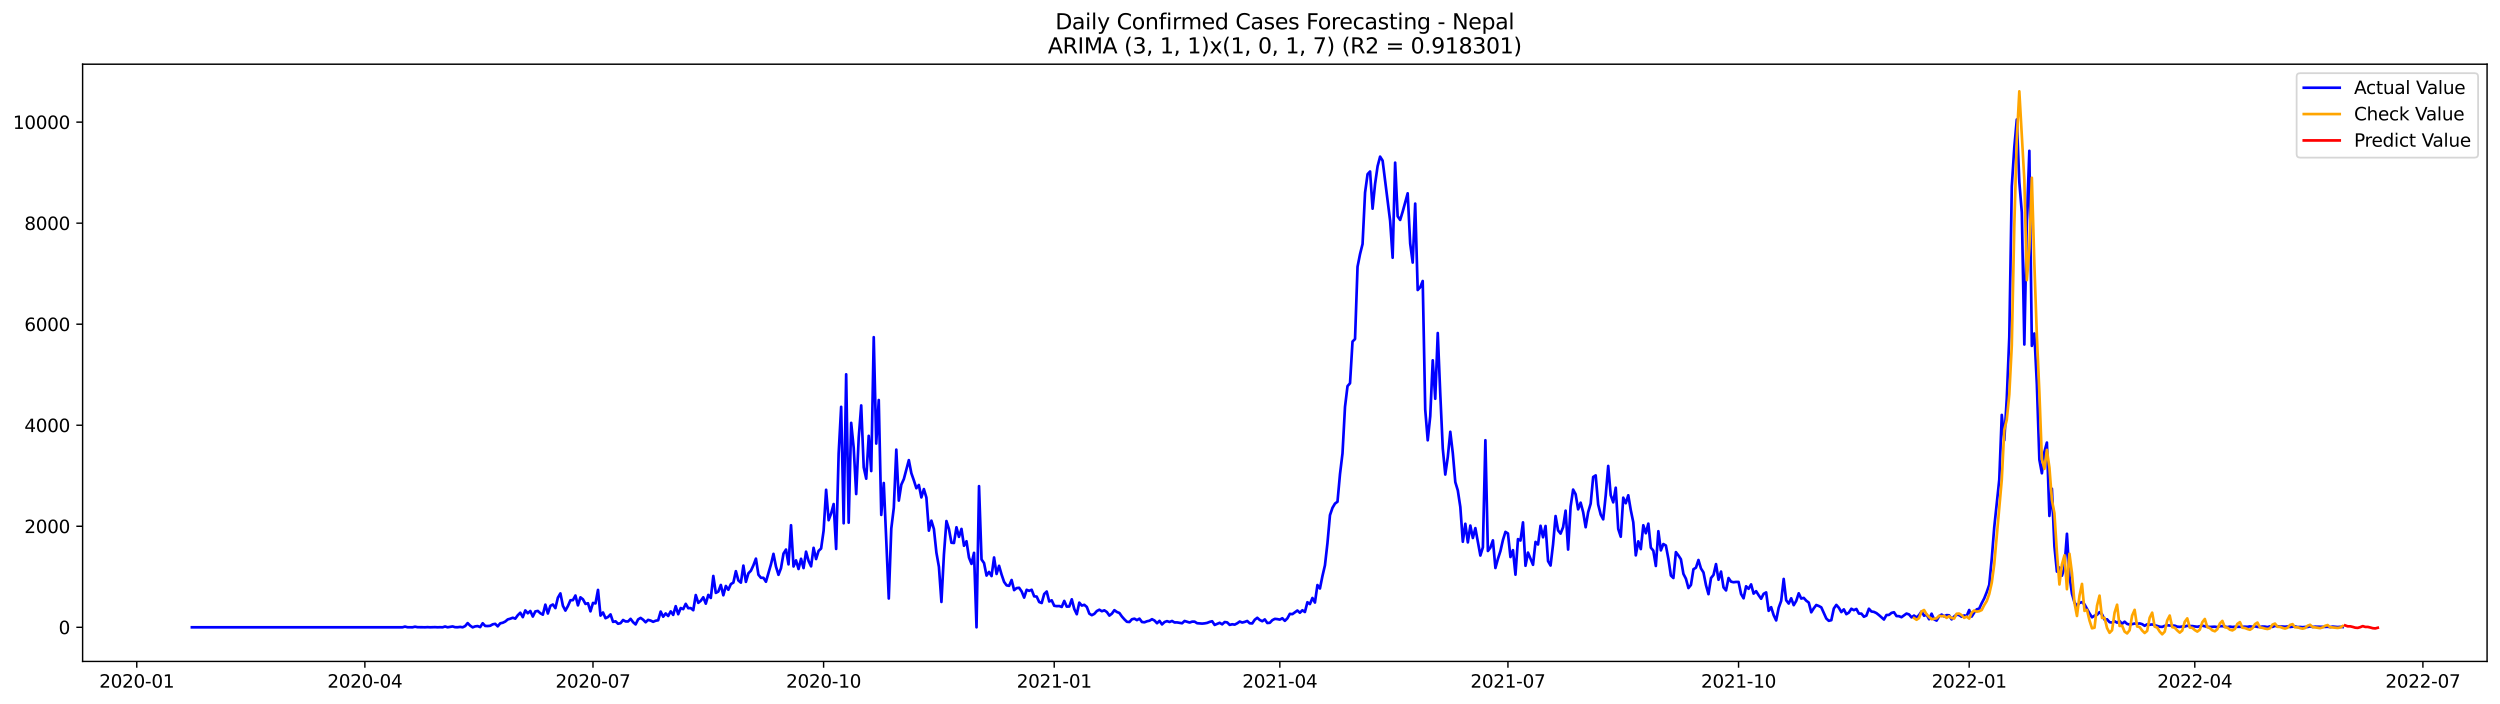 <?xml version="1.0" encoding="utf-8" standalone="no"?>
<!DOCTYPE svg PUBLIC "-//W3C//DTD SVG 1.1//EN"
  "http://www.w3.org/Graphics/SVG/1.1/DTD/svg11.dtd">
<svg xmlns:xlink="http://www.w3.org/1999/xlink" width="1392.412pt" height="392.274pt" viewBox="0 0 1392.412 392.274" xmlns="http://www.w3.org/2000/svg" version="1.1">
 <defs>
  <style type="text/css">*{stroke-linejoin: round; stroke-linecap: butt}</style>
 </defs>
 <g id="figure_1">
  <g id="patch_1">
   <path d="M 0 392.274 
L 1392.412 392.274 
L 1392.412 0 
L 0 0 
z
" style="fill: #ffffff"/>
  </g>
  <g id="axes_1">
   <g id="patch_2">
    <path d="M 46.013 368.396 
L 1385.213 368.396 
L 1385.213 35.755 
L 46.013 35.755 
z
" style="fill: #ffffff"/>
   </g>
   <g id="matplotlib.axis_1">
    <g id="xtick_1">
     <g id="line2d_1">
      <defs>
       <path id="ma68c2a6c3e" d="M 0 0 
L 0 3.5 
" style="stroke: #000000; stroke-width: 0.8"/>
      </defs>
      <g>
       <use xlink:href="#ma68c2a6c3e" x="76.17" y="368.396" style="stroke: #000000; stroke-width: 0.8"/>
      </g>
     </g>
     <g id="text_1">
      <!-- 2020-01 -->
      <g transform="translate(55.278 382.994)scale(0.1 -0.1)">
       <defs>
        <path id="DejaVuSans-32" d="M 1228 531 
L 3431 531 
L 3431 0 
L 469 0 
L 469 531 
Q 828 903 1448 1529 
Q 2069 2156 2228 2338 
Q 2531 2678 2651 2914 
Q 2772 3150 2772 3378 
Q 2772 3750 2511 3984 
Q 2250 4219 1831 4219 
Q 1534 4219 1204 4116 
Q 875 4013 500 3803 
L 500 4441 
Q 881 4594 1212 4672 
Q 1544 4750 1819 4750 
Q 2544 4750 2975 4387 
Q 3406 4025 3406 3419 
Q 3406 3131 3298 2873 
Q 3191 2616 2906 2266 
Q 2828 2175 2409 1742 
Q 1991 1309 1228 531 
z
" transform="scale(0.016)"/>
        <path id="DejaVuSans-30" d="M 2034 4250 
Q 1547 4250 1301 3770 
Q 1056 3291 1056 2328 
Q 1056 1369 1301 889 
Q 1547 409 2034 409 
Q 2525 409 2770 889 
Q 3016 1369 3016 2328 
Q 3016 3291 2770 3770 
Q 2525 4250 2034 4250 
z
M 2034 4750 
Q 2819 4750 3233 4129 
Q 3647 3509 3647 2328 
Q 3647 1150 3233 529 
Q 2819 -91 2034 -91 
Q 1250 -91 836 529 
Q 422 1150 422 2328 
Q 422 3509 836 4129 
Q 1250 4750 2034 4750 
z
" transform="scale(0.016)"/>
        <path id="DejaVuSans-2d" d="M 313 2009 
L 1997 2009 
L 1997 1497 
L 313 1497 
L 313 2009 
z
" transform="scale(0.016)"/>
        <path id="DejaVuSans-31" d="M 794 531 
L 1825 531 
L 1825 4091 
L 703 3866 
L 703 4441 
L 1819 4666 
L 2450 4666 
L 2450 531 
L 3481 531 
L 3481 0 
L 794 0 
L 794 531 
z
" transform="scale(0.016)"/>
       </defs>
       <use xlink:href="#DejaVuSans-32"/>
       <use xlink:href="#DejaVuSans-30" x="63.623"/>
       <use xlink:href="#DejaVuSans-32" x="127.246"/>
       <use xlink:href="#DejaVuSans-30" x="190.869"/>
       <use xlink:href="#DejaVuSans-2d" x="254.492"/>
       <use xlink:href="#DejaVuSans-30" x="290.576"/>
       <use xlink:href="#DejaVuSans-31" x="354.199"/>
      </g>
     </g>
    </g>
    <g id="xtick_2">
     <g id="line2d_2">
      <g>
       <use xlink:href="#ma68c2a6c3e" x="203.221" y="368.396" style="stroke: #000000; stroke-width: 0.8"/>
      </g>
     </g>
     <g id="text_2">
      <!-- 2020-04 -->
      <g transform="translate(182.329 382.994)scale(0.1 -0.1)">
       <defs>
        <path id="DejaVuSans-34" d="M 2419 4116 
L 825 1625 
L 2419 1625 
L 2419 4116 
z
M 2253 4666 
L 3047 4666 
L 3047 1625 
L 3713 1625 
L 3713 1100 
L 3047 1100 
L 3047 0 
L 2419 0 
L 2419 1100 
L 313 1100 
L 313 1709 
L 2253 4666 
z
" transform="scale(0.016)"/>
       </defs>
       <use xlink:href="#DejaVuSans-32"/>
       <use xlink:href="#DejaVuSans-30" x="63.623"/>
       <use xlink:href="#DejaVuSans-32" x="127.246"/>
       <use xlink:href="#DejaVuSans-30" x="190.869"/>
       <use xlink:href="#DejaVuSans-2d" x="254.492"/>
       <use xlink:href="#DejaVuSans-30" x="290.576"/>
       <use xlink:href="#DejaVuSans-34" x="354.199"/>
      </g>
     </g>
    </g>
    <g id="xtick_3">
     <g id="line2d_3">
      <g>
       <use xlink:href="#ma68c2a6c3e" x="330.271" y="368.396" style="stroke: #000000; stroke-width: 0.8"/>
      </g>
     </g>
     <g id="text_3">
      <!-- 2020-07 -->
      <g transform="translate(309.38 382.994)scale(0.1 -0.1)">
       <defs>
        <path id="DejaVuSans-37" d="M 525 4666 
L 3525 4666 
L 3525 4397 
L 1831 0 
L 1172 0 
L 2766 4134 
L 525 4134 
L 525 4666 
z
" transform="scale(0.016)"/>
       </defs>
       <use xlink:href="#DejaVuSans-32"/>
       <use xlink:href="#DejaVuSans-30" x="63.623"/>
       <use xlink:href="#DejaVuSans-32" x="127.246"/>
       <use xlink:href="#DejaVuSans-30" x="190.869"/>
       <use xlink:href="#DejaVuSans-2d" x="254.492"/>
       <use xlink:href="#DejaVuSans-30" x="290.576"/>
       <use xlink:href="#DejaVuSans-37" x="354.199"/>
      </g>
     </g>
    </g>
    <g id="xtick_4">
     <g id="line2d_4">
      <g>
       <use xlink:href="#ma68c2a6c3e" x="458.718" y="368.396" style="stroke: #000000; stroke-width: 0.8"/>
      </g>
     </g>
     <g id="text_4">
      <!-- 2020-10 -->
      <g transform="translate(437.827 382.994)scale(0.1 -0.1)">
       <use xlink:href="#DejaVuSans-32"/>
       <use xlink:href="#DejaVuSans-30" x="63.623"/>
       <use xlink:href="#DejaVuSans-32" x="127.246"/>
       <use xlink:href="#DejaVuSans-30" x="190.869"/>
       <use xlink:href="#DejaVuSans-2d" x="254.492"/>
       <use xlink:href="#DejaVuSans-31" x="290.576"/>
       <use xlink:href="#DejaVuSans-30" x="354.199"/>
      </g>
     </g>
    </g>
    <g id="xtick_5">
     <g id="line2d_5">
      <g>
       <use xlink:href="#ma68c2a6c3e" x="587.165" y="368.396" style="stroke: #000000; stroke-width: 0.8"/>
      </g>
     </g>
     <g id="text_5">
      <!-- 2021-01 -->
      <g transform="translate(566.274 382.994)scale(0.1 -0.1)">
       <use xlink:href="#DejaVuSans-32"/>
       <use xlink:href="#DejaVuSans-30" x="63.623"/>
       <use xlink:href="#DejaVuSans-32" x="127.246"/>
       <use xlink:href="#DejaVuSans-31" x="190.869"/>
       <use xlink:href="#DejaVuSans-2d" x="254.492"/>
       <use xlink:href="#DejaVuSans-30" x="290.576"/>
       <use xlink:href="#DejaVuSans-31" x="354.199"/>
      </g>
     </g>
    </g>
    <g id="xtick_6">
     <g id="line2d_6">
      <g>
       <use xlink:href="#ma68c2a6c3e" x="712.82" y="368.396" style="stroke: #000000; stroke-width: 0.8"/>
      </g>
     </g>
     <g id="text_6">
      <!-- 2021-04 -->
      <g transform="translate(691.929 382.994)scale(0.1 -0.1)">
       <use xlink:href="#DejaVuSans-32"/>
       <use xlink:href="#DejaVuSans-30" x="63.623"/>
       <use xlink:href="#DejaVuSans-32" x="127.246"/>
       <use xlink:href="#DejaVuSans-31" x="190.869"/>
       <use xlink:href="#DejaVuSans-2d" x="254.492"/>
       <use xlink:href="#DejaVuSans-30" x="290.576"/>
       <use xlink:href="#DejaVuSans-34" x="354.199"/>
      </g>
     </g>
    </g>
    <g id="xtick_7">
     <g id="line2d_7">
      <g>
       <use xlink:href="#ma68c2a6c3e" x="839.871" y="368.396" style="stroke: #000000; stroke-width: 0.8"/>
      </g>
     </g>
     <g id="text_7">
      <!-- 2021-07 -->
      <g transform="translate(818.98 382.994)scale(0.1 -0.1)">
       <use xlink:href="#DejaVuSans-32"/>
       <use xlink:href="#DejaVuSans-30" x="63.623"/>
       <use xlink:href="#DejaVuSans-32" x="127.246"/>
       <use xlink:href="#DejaVuSans-31" x="190.869"/>
       <use xlink:href="#DejaVuSans-2d" x="254.492"/>
       <use xlink:href="#DejaVuSans-30" x="290.576"/>
       <use xlink:href="#DejaVuSans-37" x="354.199"/>
      </g>
     </g>
    </g>
    <g id="xtick_8">
     <g id="line2d_8">
      <g>
       <use xlink:href="#ma68c2a6c3e" x="968.318" y="368.396" style="stroke: #000000; stroke-width: 0.8"/>
      </g>
     </g>
     <g id="text_8">
      <!-- 2021-10 -->
      <g transform="translate(947.427 382.994)scale(0.1 -0.1)">
       <use xlink:href="#DejaVuSans-32"/>
       <use xlink:href="#DejaVuSans-30" x="63.623"/>
       <use xlink:href="#DejaVuSans-32" x="127.246"/>
       <use xlink:href="#DejaVuSans-31" x="190.869"/>
       <use xlink:href="#DejaVuSans-2d" x="254.492"/>
       <use xlink:href="#DejaVuSans-31" x="290.576"/>
       <use xlink:href="#DejaVuSans-30" x="354.199"/>
      </g>
     </g>
    </g>
    <g id="xtick_9">
     <g id="line2d_9">
      <g>
       <use xlink:href="#ma68c2a6c3e" x="1096.765" y="368.396" style="stroke: #000000; stroke-width: 0.8"/>
      </g>
     </g>
     <g id="text_9">
      <!-- 2022-01 -->
      <g transform="translate(1075.874 382.994)scale(0.1 -0.1)">
       <use xlink:href="#DejaVuSans-32"/>
       <use xlink:href="#DejaVuSans-30" x="63.623"/>
       <use xlink:href="#DejaVuSans-32" x="127.246"/>
       <use xlink:href="#DejaVuSans-32" x="190.869"/>
       <use xlink:href="#DejaVuSans-2d" x="254.492"/>
       <use xlink:href="#DejaVuSans-30" x="290.576"/>
       <use xlink:href="#DejaVuSans-31" x="354.199"/>
      </g>
     </g>
    </g>
    <g id="xtick_10">
     <g id="line2d_10">
      <g>
       <use xlink:href="#ma68c2a6c3e" x="1222.42" y="368.396" style="stroke: #000000; stroke-width: 0.8"/>
      </g>
     </g>
     <g id="text_10">
      <!-- 2022-04 -->
      <g transform="translate(1201.528 382.994)scale(0.1 -0.1)">
       <use xlink:href="#DejaVuSans-32"/>
       <use xlink:href="#DejaVuSans-30" x="63.623"/>
       <use xlink:href="#DejaVuSans-32" x="127.246"/>
       <use xlink:href="#DejaVuSans-32" x="190.869"/>
       <use xlink:href="#DejaVuSans-2d" x="254.492"/>
       <use xlink:href="#DejaVuSans-30" x="290.576"/>
       <use xlink:href="#DejaVuSans-34" x="354.199"/>
      </g>
     </g>
    </g>
    <g id="xtick_11">
     <g id="line2d_11">
      <g>
       <use xlink:href="#ma68c2a6c3e" x="1349.471" y="368.396" style="stroke: #000000; stroke-width: 0.8"/>
      </g>
     </g>
     <g id="text_11">
      <!-- 2022-07 -->
      <g transform="translate(1328.579 382.994)scale(0.1 -0.1)">
       <use xlink:href="#DejaVuSans-32"/>
       <use xlink:href="#DejaVuSans-30" x="63.623"/>
       <use xlink:href="#DejaVuSans-32" x="127.246"/>
       <use xlink:href="#DejaVuSans-32" x="190.869"/>
       <use xlink:href="#DejaVuSans-2d" x="254.492"/>
       <use xlink:href="#DejaVuSans-30" x="290.576"/>
       <use xlink:href="#DejaVuSans-37" x="354.199"/>
      </g>
     </g>
    </g>
   </g>
   <g id="matplotlib.axis_2">
    <g id="ytick_1">
     <g id="line2d_12">
      <defs>
       <path id="m9754da93c3" d="M 0 0 
L -3.5 0 
" style="stroke: #000000; stroke-width: 0.8"/>
      </defs>
      <g>
       <use xlink:href="#m9754da93c3" x="46.013" y="349.383" style="stroke: #000000; stroke-width: 0.8"/>
      </g>
     </g>
     <g id="text_12">
      <!-- 0 -->
      <g transform="translate(32.65 353.182)scale(0.1 -0.1)">
       <use xlink:href="#DejaVuSans-30"/>
      </g>
     </g>
    </g>
    <g id="ytick_2">
     <g id="line2d_13">
      <g>
       <use xlink:href="#m9754da93c3" x="46.013" y="293.111" style="stroke: #000000; stroke-width: 0.8"/>
      </g>
     </g>
     <g id="text_13">
      <!-- 2000 -->
      <g transform="translate(13.562 296.911)scale(0.1 -0.1)">
       <use xlink:href="#DejaVuSans-32"/>
       <use xlink:href="#DejaVuSans-30" x="63.623"/>
       <use xlink:href="#DejaVuSans-30" x="127.246"/>
       <use xlink:href="#DejaVuSans-30" x="190.869"/>
      </g>
     </g>
    </g>
    <g id="ytick_3">
     <g id="line2d_14">
      <g>
       <use xlink:href="#m9754da93c3" x="46.013" y="236.84" style="stroke: #000000; stroke-width: 0.8"/>
      </g>
     </g>
     <g id="text_14">
      <!-- 4000 -->
      <g transform="translate(13.562 240.639)scale(0.1 -0.1)">
       <use xlink:href="#DejaVuSans-34"/>
       <use xlink:href="#DejaVuSans-30" x="63.623"/>
       <use xlink:href="#DejaVuSans-30" x="127.246"/>
       <use xlink:href="#DejaVuSans-30" x="190.869"/>
      </g>
     </g>
    </g>
    <g id="ytick_4">
     <g id="line2d_15">
      <g>
       <use xlink:href="#m9754da93c3" x="46.013" y="180.569" style="stroke: #000000; stroke-width: 0.8"/>
      </g>
     </g>
     <g id="text_15">
      <!-- 6000 -->
      <g transform="translate(13.562 184.368)scale(0.1 -0.1)">
       <defs>
        <path id="DejaVuSans-36" d="M 2113 2584 
Q 1688 2584 1439 2293 
Q 1191 2003 1191 1497 
Q 1191 994 1439 701 
Q 1688 409 2113 409 
Q 2538 409 2786 701 
Q 3034 994 3034 1497 
Q 3034 2003 2786 2293 
Q 2538 2584 2113 2584 
z
M 3366 4563 
L 3366 3988 
Q 3128 4100 2886 4159 
Q 2644 4219 2406 4219 
Q 1781 4219 1451 3797 
Q 1122 3375 1075 2522 
Q 1259 2794 1537 2939 
Q 1816 3084 2150 3084 
Q 2853 3084 3261 2657 
Q 3669 2231 3669 1497 
Q 3669 778 3244 343 
Q 2819 -91 2113 -91 
Q 1303 -91 875 529 
Q 447 1150 447 2328 
Q 447 3434 972 4092 
Q 1497 4750 2381 4750 
Q 2619 4750 2861 4703 
Q 3103 4656 3366 4563 
z
" transform="scale(0.016)"/>
       </defs>
       <use xlink:href="#DejaVuSans-36"/>
       <use xlink:href="#DejaVuSans-30" x="63.623"/>
       <use xlink:href="#DejaVuSans-30" x="127.246"/>
       <use xlink:href="#DejaVuSans-30" x="190.869"/>
      </g>
     </g>
    </g>
    <g id="ytick_5">
     <g id="line2d_16">
      <g>
       <use xlink:href="#m9754da93c3" x="46.013" y="124.298" style="stroke: #000000; stroke-width: 0.8"/>
      </g>
     </g>
     <g id="text_16">
      <!-- 8000 -->
      <g transform="translate(13.562 128.097)scale(0.1 -0.1)">
       <defs>
        <path id="DejaVuSans-38" d="M 2034 2216 
Q 1584 2216 1326 1975 
Q 1069 1734 1069 1313 
Q 1069 891 1326 650 
Q 1584 409 2034 409 
Q 2484 409 2743 651 
Q 3003 894 3003 1313 
Q 3003 1734 2745 1975 
Q 2488 2216 2034 2216 
z
M 1403 2484 
Q 997 2584 770 2862 
Q 544 3141 544 3541 
Q 544 4100 942 4425 
Q 1341 4750 2034 4750 
Q 2731 4750 3128 4425 
Q 3525 4100 3525 3541 
Q 3525 3141 3298 2862 
Q 3072 2584 2669 2484 
Q 3125 2378 3379 2068 
Q 3634 1759 3634 1313 
Q 3634 634 3220 271 
Q 2806 -91 2034 -91 
Q 1263 -91 848 271 
Q 434 634 434 1313 
Q 434 1759 690 2068 
Q 947 2378 1403 2484 
z
M 1172 3481 
Q 1172 3119 1398 2916 
Q 1625 2713 2034 2713 
Q 2441 2713 2670 2916 
Q 2900 3119 2900 3481 
Q 2900 3844 2670 4047 
Q 2441 4250 2034 4250 
Q 1625 4250 1398 4047 
Q 1172 3844 1172 3481 
z
" transform="scale(0.016)"/>
       </defs>
       <use xlink:href="#DejaVuSans-38"/>
       <use xlink:href="#DejaVuSans-30" x="63.623"/>
       <use xlink:href="#DejaVuSans-30" x="127.246"/>
       <use xlink:href="#DejaVuSans-30" x="190.869"/>
      </g>
     </g>
    </g>
    <g id="ytick_6">
     <g id="line2d_17">
      <g>
       <use xlink:href="#m9754da93c3" x="46.013" y="68.026" style="stroke: #000000; stroke-width: 0.8"/>
      </g>
     </g>
     <g id="text_17">
      <!-- 10000 -->
      <g transform="translate(7.2 71.825)scale(0.1 -0.1)">
       <use xlink:href="#DejaVuSans-31"/>
       <use xlink:href="#DejaVuSans-30" x="63.623"/>
       <use xlink:href="#DejaVuSans-30" x="127.246"/>
       <use xlink:href="#DejaVuSans-30" x="190.869"/>
       <use xlink:href="#DejaVuSans-30" x="254.492"/>
      </g>
     </g>
    </g>
   </g>
   <g id="line2d_18">
    <path d="M 106.885 349.383 
L 224.163 349.383 
L 225.559 348.989 
L 226.955 349.355 
L 229.748 349.383 
L 231.144 349.045 
L 232.54 349.326 
L 235.332 349.355 
L 236.728 349.383 
L 238.125 349.298 
L 239.521 349.383 
L 242.313 349.298 
L 243.709 349.383 
L 245.105 349.326 
L 246.502 349.383 
L 247.898 348.933 
L 249.294 349.383 
L 252.086 348.904 
L 253.482 349.326 
L 254.879 349.355 
L 256.275 349.158 
L 257.671 349.383 
L 259.067 348.708 
L 260.463 347.048 
L 261.859 348.454 
L 263.256 349.411 
L 264.652 348.876 
L 266.048 348.708 
L 267.444 349.27 
L 268.84 347.132 
L 270.236 348.623 
L 271.633 348.679 
L 273.029 348.539 
L 274.425 347.723 
L 275.821 347.47 
L 277.217 348.848 
L 278.613 347.16 
L 280.009 346.851 
L 281.406 346.175 
L 282.802 344.994 
L 284.198 344.6 
L 285.594 344.065 
L 286.99 344.572 
L 288.386 342.658 
L 289.783 341.28 
L 291.179 343.728 
L 292.575 339.985 
L 293.971 341.561 
L 295.367 340.295 
L 296.763 343.39 
L 298.16 340.548 
L 299.556 340.267 
L 300.952 341.561 
L 302.348 342.349 
L 303.744 336.778 
L 305.14 341.702 
L 306.537 337.425 
L 307.933 336.694 
L 309.329 338.691 
L 310.725 332.895 
L 312.121 330.504 
L 313.517 337.397 
L 314.914 340.07 
L 316.31 337.538 
L 317.706 334.33 
L 319.102 334.246 
L 320.498 331.685 
L 321.894 337.172 
L 323.291 332.698 
L 324.687 333.796 
L 326.083 336.356 
L 327.479 335.99 
L 328.875 340.492 
L 330.271 335.821 
L 331.668 336.075 
L 333.064 328.562 
L 334.46 342.855 
L 335.856 341.139 
L 337.252 344.318 
L 338.648 343.643 
L 340.045 342.208 
L 341.441 346.344 
L 342.837 346.063 
L 344.233 347.413 
L 345.629 347.076 
L 347.025 345.331 
L 348.422 346.119 
L 349.818 346.119 
L 351.214 344.684 
L 352.61 346.541 
L 354.006 347.779 
L 355.402 344.994 
L 356.798 344.15 
L 358.195 345.162 
L 359.591 346.569 
L 360.987 345.247 
L 362.383 345.641 
L 363.779 346.316 
L 365.175 345.725 
L 366.572 345.472 
L 367.968 340.633 
L 369.364 343.474 
L 370.76 341.674 
L 372.156 343.08 
L 373.552 340.52 
L 374.949 342.461 
L 376.345 337.622 
L 377.741 342.096 
L 379.137 338.663 
L 380.533 339.254 
L 381.929 336.328 
L 383.326 338.747 
L 384.722 338.691 
L 386.118 339.873 
L 387.514 331.432 
L 388.91 335.765 
L 390.306 334.612 
L 391.703 332.67 
L 393.099 336.215 
L 394.495 331.348 
L 395.891 333.036 
L 397.287 320.797 
L 398.683 330.222 
L 400.08 329.491 
L 401.476 325.805 
L 402.872 331.545 
L 404.268 326.368 
L 405.664 328.478 
L 407.06 325.327 
L 408.457 324.483 
L 409.853 318.124 
L 411.249 323.301 
L 412.645 324.511 
L 414.041 315.029 
L 415.437 324.089 
L 416.834 319.306 
L 418.23 317.871 
L 419.626 314.832 
L 421.022 311.146 
L 422.418 320.094 
L 423.814 321.81 
L 425.21 321.838 
L 426.607 324.004 
L 429.399 314.326 
L 430.795 308.474 
L 432.191 315.592 
L 433.587 320.15 
L 434.984 316.464 
L 436.38 308.333 
L 437.776 306.082 
L 439.172 314.326 
L 440.568 292.549 
L 441.964 315.507 
L 443.361 312.103 
L 444.757 316.914 
L 446.153 311.231 
L 447.549 316.408 
L 448.945 307.264 
L 450.341 312.441 
L 451.738 315.423 
L 453.134 305.125 
L 454.53 311.372 
L 455.926 306.814 
L 457.322 305.519 
L 458.718 295.616 
L 460.115 272.798 
L 461.511 289.735 
L 462.907 285.993 
L 464.303 280.732 
L 465.699 305.744 
L 467.095 252.624 
L 468.492 226.599 
L 469.888 291.451 
L 471.284 208.479 
L 472.68 291.114 
L 474.076 235.518 
L 475.472 249.332 
L 476.869 275.161 
L 478.265 243.902 
L 479.661 225.811 
L 481.057 260.277 
L 482.453 266.608 
L 483.849 242.749 
L 485.246 262.359 
L 486.642 187.8 
L 488.038 247.053 
L 489.434 222.8 
L 490.83 286.781 
L 492.226 269.027 
L 495.019 333.345 
L 496.415 294.406 
L 497.811 282.87 
L 499.207 250.43 
L 500.603 278.819 
L 501.999 269.928 
L 503.396 266.861 
L 506.188 256.282 
L 507.584 263.541 
L 508.98 267.536 
L 510.376 271.925 
L 511.773 270.125 
L 513.169 277.046 
L 514.565 272.404 
L 515.961 277.102 
L 517.357 295.559 
L 518.753 289.988 
L 520.15 294.631 
L 521.546 307.826 
L 522.942 315.704 
L 524.338 335.259 
L 525.734 308.811 
L 527.13 290.213 
L 528.527 294.659 
L 529.923 302.284 
L 531.319 302.424 
L 532.715 293.674 
L 534.111 299.02 
L 535.507 294.575 
L 536.904 303.972 
L 538.3 301.468 
L 539.696 310.556 
L 541.092 314.073 
L 542.488 307.911 
L 543.884 349.383 
L 545.281 270.772 
L 546.677 311.597 
L 548.073 313.594 
L 549.469 320.572 
L 550.865 318.546 
L 552.261 320.853 
L 553.658 310.499 
L 555.054 319.672 
L 556.45 315.142 
L 557.846 320.009 
L 559.242 324.089 
L 560.638 326.03 
L 562.035 326.283 
L 563.431 323.048 
L 564.827 328.675 
L 566.223 327.55 
L 567.619 327.381 
L 569.015 329.406 
L 570.411 332.839 
L 571.808 328.506 
L 573.204 329.069 
L 574.6 328.478 
L 575.996 332.136 
L 577.392 332.276 
L 578.788 335.315 
L 580.185 335.85 
L 581.581 330.841 
L 582.977 329.463 
L 584.373 335.005 
L 585.769 334.358 
L 587.165 337.397 
L 588.562 337.594 
L 589.958 337.538 
L 591.354 338.044 
L 592.75 334.696 
L 594.146 337.875 
L 595.542 337.791 
L 596.939 333.796 
L 598.335 339.198 
L 599.731 342.096 
L 601.127 335.653 
L 602.523 337.284 
L 603.919 336.862 
L 605.316 338.044 
L 606.712 341.786 
L 608.108 342.63 
L 609.504 341.899 
L 610.9 340.323 
L 612.296 339.592 
L 613.693 340.436 
L 615.089 339.929 
L 616.485 340.886 
L 617.881 342.855 
L 619.277 341.786 
L 620.673 339.845 
L 622.07 340.858 
L 623.466 341.42 
L 624.862 343.39 
L 626.258 344.965 
L 627.654 346.316 
L 629.05 346.429 
L 630.447 344.909 
L 631.843 344.572 
L 633.239 345.388 
L 634.635 344.572 
L 636.031 346.429 
L 637.427 346.597 
L 638.824 346.035 
L 640.22 345.725 
L 641.616 344.881 
L 643.012 345.613 
L 644.408 347.104 
L 645.804 345.81 
L 647.2 347.779 
L 648.597 346.457 
L 649.993 345.95 
L 651.389 346.429 
L 652.785 345.866 
L 654.181 346.682 
L 655.577 346.654 
L 658.37 347.132 
L 659.766 345.866 
L 662.558 346.738 
L 663.954 346.232 
L 665.351 346.232 
L 666.747 347.104 
L 669.539 347.329 
L 670.935 347.188 
L 672.331 346.935 
L 673.728 346.372 
L 675.124 346.006 
L 676.52 348.06 
L 679.312 346.879 
L 680.708 347.723 
L 682.105 346.457 
L 683.501 346.654 
L 684.897 348.032 
L 686.293 347.695 
L 687.689 347.892 
L 689.085 347.16 
L 690.482 346.175 
L 691.878 346.738 
L 693.274 346.372 
L 694.67 345.866 
L 696.066 347.16 
L 697.462 347.216 
L 698.859 345.162 
L 700.255 344.093 
L 701.651 345.303 
L 703.047 346.006 
L 704.443 344.994 
L 705.839 346.991 
L 707.236 346.879 
L 708.632 345.416 
L 710.028 344.684 
L 711.424 344.825 
L 712.82 345.106 
L 714.216 344.346 
L 715.612 345.781 
L 717.009 344.431 
L 718.405 341.899 
L 719.801 342.067 
L 722.593 340.042 
L 723.989 341.28 
L 725.386 339.901 
L 726.782 340.858 
L 728.178 335.427 
L 729.574 336.44 
L 730.97 333.064 
L 732.366 335.596 
L 733.763 325.861 
L 735.159 327.775 
L 736.555 320.825 
L 737.951 314.86 
L 739.347 302.481 
L 740.743 286.922 
L 742.14 282.842 
L 743.536 280.479 
L 744.932 279.438 
L 746.328 264.075 
L 747.724 252.54 
L 749.12 226.599 
L 750.517 215.063 
L 751.913 213.459 
L 753.309 190.219 
L 754.705 188.841 
L 756.101 148.579 
L 757.497 141.517 
L 758.894 135.918 
L 760.29 107.276 
L 761.686 97.006 
L 763.082 95.515 
L 764.478 116.223 
L 765.874 102.436 
L 767.271 92.589 
L 768.667 87.243 
L 770.063 89.466 
L 774.251 123.003 
L 775.648 143.542 
L 777.044 90.591 
L 778.44 120.471 
L 779.836 122.497 
L 781.232 117.911 
L 784.025 107.669 
L 785.421 135.608 
L 786.817 146.243 
L 788.213 113.409 
L 789.609 161.521 
L 791.005 160.002 
L 792.401 156.513 
L 793.798 228.09 
L 795.194 245.225 
L 796.59 231.832 
L 797.986 200.686 
L 799.382 222.097 
L 800.778 185.493 
L 802.175 219.284 
L 803.571 249.783 
L 804.967 264.301 
L 806.363 254.566 
L 807.759 240.498 
L 809.155 252.343 
L 810.552 268.521 
L 811.948 273.163 
L 813.344 282.364 
L 814.74 301.721 
L 816.136 291.733 
L 817.532 302.087 
L 818.929 292.718 
L 820.325 299.639 
L 821.721 294.152 
L 824.513 309.402 
L 825.909 304.816 
L 827.306 245.196 
L 828.702 306.87 
L 830.098 305.013 
L 831.494 300.961 
L 832.89 316.352 
L 834.286 311.315 
L 835.683 306.926 
L 837.079 300.764 
L 838.475 296.235 
L 839.871 297.135 
L 841.267 310.246 
L 842.663 306.42 
L 844.06 320.065 
L 845.456 300.286 
L 846.852 301.046 
L 848.248 290.945 
L 849.644 315.114 
L 851.04 307.77 
L 853.833 314.579 
L 855.229 301.834 
L 856.625 303.268 
L 858.021 292.83 
L 859.417 299.245 
L 860.814 292.943 
L 862.21 312.525 
L 863.606 314.973 
L 865.002 303.184 
L 866.398 287.428 
L 867.794 295.419 
L 869.19 297.191 
L 870.587 293.618 
L 871.983 284.418 
L 873.379 306.082 
L 874.775 282.11 
L 876.171 272.685 
L 877.567 275.273 
L 878.964 283.686 
L 880.36 279.972 
L 881.756 285.233 
L 883.152 293.646 
L 884.548 285.262 
L 885.944 280.507 
L 887.341 265.679 
L 888.737 264.779 
L 890.133 281.013 
L 891.529 286.612 
L 892.925 289.257 
L 894.321 275.977 
L 895.718 259.518 
L 897.114 275.78 
L 898.51 279.803 
L 899.906 271.644 
L 901.302 294.603 
L 902.698 298.936 
L 904.095 277.187 
L 905.491 280.282 
L 906.887 275.864 
L 908.283 284.08 
L 909.679 290.889 
L 911.075 309.318 
L 912.472 301.496 
L 913.868 305.829 
L 915.264 292.549 
L 916.66 296.994 
L 918.056 291.648 
L 919.452 305.013 
L 920.849 306.729 
L 922.245 315.226 
L 923.641 295.869 
L 925.037 306.532 
L 926.433 303.015 
L 927.829 303.831 
L 929.226 311.203 
L 930.622 320.572 
L 932.018 321.922 
L 933.414 307.517 
L 934.81 309.346 
L 936.206 311.484 
L 937.602 319.615 
L 938.999 322.344 
L 940.395 327.521 
L 941.791 325.805 
L 943.187 317.055 
L 944.583 316.183 
L 945.979 311.906 
L 947.376 316.605 
L 948.772 318.827 
L 950.168 325.889 
L 951.564 330.926 
L 952.96 321.951 
L 954.356 320.234 
L 955.753 314.185 
L 957.149 322.907 
L 958.545 318.349 
L 959.941 327.156 
L 961.337 328.844 
L 962.733 321.951 
L 964.13 323.948 
L 965.526 324.286 
L 966.922 324.117 
L 968.318 324.117 
L 969.714 330.841 
L 971.11 333.233 
L 972.507 326.537 
L 973.903 327.943 
L 975.299 325.496 
L 976.695 330.616 
L 978.091 329.266 
L 979.487 331.488 
L 980.884 333.486 
L 982.28 330.729 
L 983.676 329.941 
L 985.072 340.211 
L 986.468 338.185 
L 987.864 342.63 
L 989.261 345.556 
L 990.657 338.551 
L 992.053 334.668 
L 993.449 322.457 
L 994.845 334.33 
L 996.241 336.159 
L 997.638 333.233 
L 999.034 337.059 
L 1000.43 334.696 
L 1001.826 330.447 
L 1003.222 333.374 
L 1004.618 333.008 
L 1006.015 334.555 
L 1007.411 335.596 
L 1008.807 341.026 
L 1010.203 338.804 
L 1011.599 336.975 
L 1012.995 337.51 
L 1014.391 338.269 
L 1017.184 344.487 
L 1018.58 345.781 
L 1019.976 345.416 
L 1021.372 338.944 
L 1022.768 336.919 
L 1024.165 338.494 
L 1025.561 340.914 
L 1026.957 339.395 
L 1028.353 342.067 
L 1029.749 341.195 
L 1031.145 339.057 
L 1032.542 339.845 
L 1033.938 339.17 
L 1035.334 341.73 
L 1036.73 341.758 
L 1038.126 343.502 
L 1039.522 342.855 
L 1040.919 339.057 
L 1042.315 340.576 
L 1043.711 340.801 
L 1045.107 341.477 
L 1046.503 342.574 
L 1049.296 345.05 
L 1050.692 342.546 
L 1052.088 342.49 
L 1053.484 341.364 
L 1054.88 340.998 
L 1056.276 343.109 
L 1057.673 343.193 
L 1059.069 343.756 
L 1061.861 341.73 
L 1063.257 342.208 
L 1064.653 343.84 
L 1066.05 342.855 
L 1067.446 343.924 
L 1068.842 342.574 
L 1070.238 340.576 
L 1071.634 342.94 
L 1073.03 342.293 
L 1074.427 344.881 
L 1075.823 341.814 
L 1077.219 344.937 
L 1078.615 345.641 
L 1080.011 343.249 
L 1081.407 342.293 
L 1082.803 343.277 
L 1084.2 342.602 
L 1085.596 342.715 
L 1086.992 344.965 
L 1088.388 343.39 
L 1089.784 342.321 
L 1091.18 342.602 
L 1092.577 343.502 
L 1093.973 342.771 
L 1095.369 343.08 
L 1096.765 339.76 
L 1098.161 343.39 
L 1099.557 341.195 
L 1100.954 339.395 
L 1102.35 338.973 
L 1103.746 335.934 
L 1105.142 333.289 
L 1106.538 329.8 
L 1107.934 325.721 
L 1109.331 311.203 
L 1110.727 293.646 
L 1113.519 267.17 
L 1114.915 231.1 
L 1116.311 245.196 
L 1117.708 221.816 
L 1119.104 187.687 
L 1120.5 103.759 
L 1121.896 82.038 
L 1123.292 66.563 
L 1124.688 101.367 
L 1126.085 118.333 
L 1127.481 191.879 
L 1128.877 122.778 
L 1130.273 84.007 
L 1131.669 192.639 
L 1133.065 185.746 
L 1134.462 214.135 
L 1135.858 256.029 
L 1137.254 263.597 
L 1138.65 251.696 
L 1140.046 246.491 
L 1141.442 287.344 
L 1142.839 272.235 
L 1144.235 304.309 
L 1145.631 318.349 
L 1147.027 316.098 
L 1148.423 320.628 
L 1149.819 316.07 
L 1151.216 297.304 
L 1152.612 320.881 
L 1154.008 330.644 
L 1155.404 335.568 
L 1156.8 337.369 
L 1158.196 335.821 
L 1159.592 335.371 
L 1160.989 336.609 
L 1163.781 341.645 
L 1165.177 343.812 
L 1166.573 342.94 
L 1167.969 342.433 
L 1169.366 340.97 
L 1170.762 342.18 
L 1172.158 345.134 
L 1173.554 344.937 
L 1174.95 346.541 
L 1176.346 346.738 
L 1177.743 346.035 
L 1179.139 346.794 
L 1180.535 345.922 
L 1181.931 347.413 
L 1183.327 346.26 
L 1184.723 347.498 
L 1186.12 347.863 
L 1188.912 347.301 
L 1190.308 347.47 
L 1191.704 347.216 
L 1193.1 347.638 
L 1194.497 348.539 
L 1195.893 347.723 
L 1197.289 347.976 
L 1198.685 347.779 
L 1202.874 349.045 
L 1204.27 349.158 
L 1205.666 348.595 
L 1207.062 348.229 
L 1208.458 348.398 
L 1211.251 348.482 
L 1212.647 349.045 
L 1214.043 349.158 
L 1215.439 348.961 
L 1216.835 348.961 
L 1218.231 348.539 
L 1219.628 348.679 
L 1221.024 348.708 
L 1223.816 349.101 
L 1226.608 348.482 
L 1229.401 349.101 
L 1230.797 349.186 
L 1233.589 349.045 
L 1234.985 349.298 
L 1236.381 348.764 
L 1237.778 348.736 
L 1240.57 349.298 
L 1241.966 348.989 
L 1243.362 349.214 
L 1244.758 349.073 
L 1247.551 349.101 
L 1248.947 349.13 
L 1250.343 349.045 
L 1251.739 349.13 
L 1253.135 348.876 
L 1254.532 349.073 
L 1255.928 348.848 
L 1257.324 349.158 
L 1258.72 349.158 
L 1260.116 348.961 
L 1261.512 349.017 
L 1262.909 349.27 
L 1264.305 348.876 
L 1265.701 349.158 
L 1267.097 348.567 
L 1268.493 348.848 
L 1269.889 348.961 
L 1271.286 348.961 
L 1272.682 349.073 
L 1274.078 348.904 
L 1275.474 349.214 
L 1278.266 348.876 
L 1279.663 349.27 
L 1281.059 349.186 
L 1282.455 349.326 
L 1283.851 349.186 
L 1285.247 349.214 
L 1286.643 348.876 
L 1288.04 349.214 
L 1289.436 349.045 
L 1295.02 349.158 
L 1296.417 349.073 
L 1297.813 349.27 
L 1299.209 348.989 
L 1302.001 349.242 
L 1303.397 349.13 
L 1304.793 349.242 
L 1304.793 349.242 
" clip-path="url(#pa4552b59e5)" style="fill: none; stroke: #0000ff; stroke-width: 1.5; stroke-linecap: square"/>
   </g>
   <g id="line2d_19">
    <path d="M 1066.05 344.224 
L 1067.446 345.19 
L 1068.842 344.256 
L 1070.238 340.558 
L 1071.634 339.766 
L 1073.03 342.097 
L 1074.427 343.64 
L 1075.823 344.893 
L 1078.615 344.369 
L 1080.011 342.966 
L 1081.407 343.249 
L 1082.803 343.023 
L 1084.2 344.138 
L 1085.596 343.188 
L 1086.992 344.217 
L 1088.388 344.512 
L 1089.784 341.847 
L 1091.18 341.72 
L 1092.577 342.624 
L 1093.973 344.134 
L 1095.369 343.419 
L 1096.765 344.546 
L 1098.161 341.243 
L 1099.557 340.015 
L 1100.954 340.683 
L 1102.35 340.416 
L 1103.746 339.783 
L 1105.142 337.032 
L 1106.538 334.781 
L 1107.934 330.877 
L 1109.331 324.644 
L 1110.727 314.293 
L 1114.915 267.301 
L 1116.311 239.498 
L 1117.708 233.748 
L 1119.104 219.797 
L 1120.5 192.427 
L 1121.896 125.713 
L 1123.292 77.359 
L 1124.688 50.876 
L 1127.481 100.164 
L 1128.877 156.044 
L 1130.273 138.473 
L 1131.669 99.03 
L 1133.065 146.907 
L 1134.462 187.042 
L 1135.858 218.362 
L 1137.254 255.613 
L 1138.65 261.123 
L 1140.046 250.583 
L 1141.442 260.304 
L 1142.839 278.458 
L 1144.235 285.782 
L 1145.631 307.693 
L 1147.027 325.527 
L 1148.423 314.388 
L 1149.819 309.294 
L 1151.216 328.167 
L 1152.612 308.428 
L 1154.008 319.13 
L 1155.404 335.766 
L 1156.8 343.076 
L 1158.196 331.833 
L 1159.592 325.217 
L 1160.989 340.254 
L 1162.385 339.674 
L 1163.781 345.614 
L 1165.177 349.941 
L 1166.573 349.588 
L 1167.969 337.366 
L 1169.366 331.745 
L 1170.762 344.174 
L 1172.158 344.084 
L 1173.554 349.798 
L 1174.95 352.452 
L 1176.346 351.016 
L 1177.743 341.218 
L 1179.139 336.813 
L 1180.535 348.634 
L 1181.931 348.464 
L 1183.327 351.801 
L 1184.723 352.786 
L 1186.12 351.002 
L 1187.516 342.87 
L 1188.912 339.663 
L 1190.308 348.934 
L 1191.704 349.267 
L 1193.1 351.18 
L 1194.497 352.551 
L 1195.893 351.401 
L 1197.289 344.046 
L 1198.685 341.239 
L 1200.081 349.01 
L 1201.477 349.55 
L 1202.874 351.783 
L 1204.27 353.276 
L 1205.666 351.809 
L 1207.062 345.565 
L 1208.458 342.841 
L 1209.854 349.3 
L 1211.251 349.638 
L 1212.647 351.13 
L 1214.043 352.354 
L 1215.439 351.193 
L 1216.835 346.284 
L 1218.231 344.413 
L 1219.628 349.537 
L 1221.024 349.684 
L 1222.42 350.926 
L 1223.816 351.768 
L 1225.212 350.715 
L 1226.608 346.557 
L 1228.004 344.759 
L 1229.401 349.325 
L 1230.797 349.832 
L 1232.193 351.071 
L 1233.589 351.602 
L 1234.985 350.439 
L 1236.381 347.248 
L 1237.778 345.831 
L 1239.174 349.366 
L 1240.57 349.581 
L 1241.966 350.7 
L 1243.362 351.115 
L 1244.758 350.297 
L 1246.155 347.456 
L 1247.551 346.517 
L 1248.947 349.627 
L 1250.343 349.787 
L 1251.739 350.338 
L 1253.135 350.752 
L 1254.532 349.882 
L 1255.928 347.624 
L 1257.324 346.755 
L 1258.72 349.468 
L 1260.116 349.68 
L 1261.512 350.098 
L 1262.909 350.342 
L 1264.305 349.933 
L 1265.701 347.88 
L 1267.097 347.325 
L 1268.493 349.125 
L 1269.889 349.164 
L 1271.286 349.718 
L 1272.682 350.084 
L 1274.078 349.644 
L 1275.474 348.046 
L 1276.87 347.625 
L 1278.266 349.416 
L 1279.663 349.337 
L 1281.059 349.835 
L 1282.455 350.15 
L 1283.851 349.792 
L 1285.247 348.515 
L 1286.643 347.994 
L 1288.04 349.231 
L 1292.228 349.859 
L 1293.624 349.448 
L 1295.02 348.544 
L 1296.417 348.13 
L 1297.813 349.329 
L 1302.001 349.753 
L 1303.397 349.526 
L 1304.793 348.674 
L 1304.793 348.674 
" clip-path="url(#pa4552b59e5)" style="fill: none; stroke: #ffa500; stroke-width: 1.5; stroke-linecap: square"/>
   </g>
   <g id="line2d_20">
    <path d="M 1306.19 348.337 
L 1307.586 348.855 
L 1308.982 348.848 
L 1310.378 349.168 
L 1311.774 349.589 
L 1313.17 349.707 
L 1314.567 349.307 
L 1315.963 348.728 
L 1317.359 349.17 
L 1318.755 349.173 
L 1320.151 349.488 
L 1321.547 349.882 
L 1322.944 350 
L 1324.34 349.635 
" clip-path="url(#pa4552b59e5)" style="fill: none; stroke: #ff0000; stroke-width: 1.5; stroke-linecap: square"/>
   </g>
   <g id="patch_3">
    <path d="M 46.013 368.396 
L 46.013 35.755 
" style="fill: none; stroke: #000000; stroke-width: 0.8; stroke-linejoin: miter; stroke-linecap: square"/>
   </g>
   <g id="patch_4">
    <path d="M 1385.213 368.396 
L 1385.213 35.755 
" style="fill: none; stroke: #000000; stroke-width: 0.8; stroke-linejoin: miter; stroke-linecap: square"/>
   </g>
   <g id="patch_5">
    <path d="M 46.013 368.396 
L 1385.213 368.396 
" style="fill: none; stroke: #000000; stroke-width: 0.8; stroke-linejoin: miter; stroke-linecap: square"/>
   </g>
   <g id="patch_6">
    <path d="M 46.013 35.755 
L 1385.213 35.755 
" style="fill: none; stroke: #000000; stroke-width: 0.8; stroke-linejoin: miter; stroke-linecap: square"/>
   </g>
   <g id="text_18">
    <!-- Daily Confirmed Cases Forecasting - Nepal -->
    <g transform="translate(587.779 16.318)scale(0.12 -0.12)">
     <defs>
      <path id="DejaVuSans-44" d="M 1259 4147 
L 1259 519 
L 2022 519 
Q 2988 519 3436 956 
Q 3884 1394 3884 2338 
Q 3884 3275 3436 3711 
Q 2988 4147 2022 4147 
L 1259 4147 
z
M 628 4666 
L 1925 4666 
Q 3281 4666 3915 4102 
Q 4550 3538 4550 2338 
Q 4550 1131 3912 565 
Q 3275 0 1925 0 
L 628 0 
L 628 4666 
z
" transform="scale(0.016)"/>
      <path id="DejaVuSans-61" d="M 2194 1759 
Q 1497 1759 1228 1600 
Q 959 1441 959 1056 
Q 959 750 1161 570 
Q 1363 391 1709 391 
Q 2188 391 2477 730 
Q 2766 1069 2766 1631 
L 2766 1759 
L 2194 1759 
z
M 3341 1997 
L 3341 0 
L 2766 0 
L 2766 531 
Q 2569 213 2275 61 
Q 1981 -91 1556 -91 
Q 1019 -91 701 211 
Q 384 513 384 1019 
Q 384 1609 779 1909 
Q 1175 2209 1959 2209 
L 2766 2209 
L 2766 2266 
Q 2766 2663 2505 2880 
Q 2244 3097 1772 3097 
Q 1472 3097 1187 3025 
Q 903 2953 641 2809 
L 641 3341 
Q 956 3463 1253 3523 
Q 1550 3584 1831 3584 
Q 2591 3584 2966 3190 
Q 3341 2797 3341 1997 
z
" transform="scale(0.016)"/>
      <path id="DejaVuSans-69" d="M 603 3500 
L 1178 3500 
L 1178 0 
L 603 0 
L 603 3500 
z
M 603 4863 
L 1178 4863 
L 1178 4134 
L 603 4134 
L 603 4863 
z
" transform="scale(0.016)"/>
      <path id="DejaVuSans-6c" d="M 603 4863 
L 1178 4863 
L 1178 0 
L 603 0 
L 603 4863 
z
" transform="scale(0.016)"/>
      <path id="DejaVuSans-79" d="M 2059 -325 
Q 1816 -950 1584 -1140 
Q 1353 -1331 966 -1331 
L 506 -1331 
L 506 -850 
L 844 -850 
Q 1081 -850 1212 -737 
Q 1344 -625 1503 -206 
L 1606 56 
L 191 3500 
L 800 3500 
L 1894 763 
L 2988 3500 
L 3597 3500 
L 2059 -325 
z
" transform="scale(0.016)"/>
      <path id="DejaVuSans-20" transform="scale(0.016)"/>
      <path id="DejaVuSans-43" d="M 4122 4306 
L 4122 3641 
Q 3803 3938 3442 4084 
Q 3081 4231 2675 4231 
Q 1875 4231 1450 3742 
Q 1025 3253 1025 2328 
Q 1025 1406 1450 917 
Q 1875 428 2675 428 
Q 3081 428 3442 575 
Q 3803 722 4122 1019 
L 4122 359 
Q 3791 134 3420 21 
Q 3050 -91 2638 -91 
Q 1578 -91 968 557 
Q 359 1206 359 2328 
Q 359 3453 968 4101 
Q 1578 4750 2638 4750 
Q 3056 4750 3426 4639 
Q 3797 4528 4122 4306 
z
" transform="scale(0.016)"/>
      <path id="DejaVuSans-6f" d="M 1959 3097 
Q 1497 3097 1228 2736 
Q 959 2375 959 1747 
Q 959 1119 1226 758 
Q 1494 397 1959 397 
Q 2419 397 2687 759 
Q 2956 1122 2956 1747 
Q 2956 2369 2687 2733 
Q 2419 3097 1959 3097 
z
M 1959 3584 
Q 2709 3584 3137 3096 
Q 3566 2609 3566 1747 
Q 3566 888 3137 398 
Q 2709 -91 1959 -91 
Q 1206 -91 779 398 
Q 353 888 353 1747 
Q 353 2609 779 3096 
Q 1206 3584 1959 3584 
z
" transform="scale(0.016)"/>
      <path id="DejaVuSans-6e" d="M 3513 2113 
L 3513 0 
L 2938 0 
L 2938 2094 
Q 2938 2591 2744 2837 
Q 2550 3084 2163 3084 
Q 1697 3084 1428 2787 
Q 1159 2491 1159 1978 
L 1159 0 
L 581 0 
L 581 3500 
L 1159 3500 
L 1159 2956 
Q 1366 3272 1645 3428 
Q 1925 3584 2291 3584 
Q 2894 3584 3203 3211 
Q 3513 2838 3513 2113 
z
" transform="scale(0.016)"/>
      <path id="DejaVuSans-66" d="M 2375 4863 
L 2375 4384 
L 1825 4384 
Q 1516 4384 1395 4259 
Q 1275 4134 1275 3809 
L 1275 3500 
L 2222 3500 
L 2222 3053 
L 1275 3053 
L 1275 0 
L 697 0 
L 697 3053 
L 147 3053 
L 147 3500 
L 697 3500 
L 697 3744 
Q 697 4328 969 4595 
Q 1241 4863 1831 4863 
L 2375 4863 
z
" transform="scale(0.016)"/>
      <path id="DejaVuSans-72" d="M 2631 2963 
Q 2534 3019 2420 3045 
Q 2306 3072 2169 3072 
Q 1681 3072 1420 2755 
Q 1159 2438 1159 1844 
L 1159 0 
L 581 0 
L 581 3500 
L 1159 3500 
L 1159 2956 
Q 1341 3275 1631 3429 
Q 1922 3584 2338 3584 
Q 2397 3584 2469 3576 
Q 2541 3569 2628 3553 
L 2631 2963 
z
" transform="scale(0.016)"/>
      <path id="DejaVuSans-6d" d="M 3328 2828 
Q 3544 3216 3844 3400 
Q 4144 3584 4550 3584 
Q 5097 3584 5394 3201 
Q 5691 2819 5691 2113 
L 5691 0 
L 5113 0 
L 5113 2094 
Q 5113 2597 4934 2840 
Q 4756 3084 4391 3084 
Q 3944 3084 3684 2787 
Q 3425 2491 3425 1978 
L 3425 0 
L 2847 0 
L 2847 2094 
Q 2847 2600 2669 2842 
Q 2491 3084 2119 3084 
Q 1678 3084 1418 2786 
Q 1159 2488 1159 1978 
L 1159 0 
L 581 0 
L 581 3500 
L 1159 3500 
L 1159 2956 
Q 1356 3278 1631 3431 
Q 1906 3584 2284 3584 
Q 2666 3584 2933 3390 
Q 3200 3197 3328 2828 
z
" transform="scale(0.016)"/>
      <path id="DejaVuSans-65" d="M 3597 1894 
L 3597 1613 
L 953 1613 
Q 991 1019 1311 708 
Q 1631 397 2203 397 
Q 2534 397 2845 478 
Q 3156 559 3463 722 
L 3463 178 
Q 3153 47 2828 -22 
Q 2503 -91 2169 -91 
Q 1331 -91 842 396 
Q 353 884 353 1716 
Q 353 2575 817 3079 
Q 1281 3584 2069 3584 
Q 2775 3584 3186 3129 
Q 3597 2675 3597 1894 
z
M 3022 2063 
Q 3016 2534 2758 2815 
Q 2500 3097 2075 3097 
Q 1594 3097 1305 2825 
Q 1016 2553 972 2059 
L 3022 2063 
z
" transform="scale(0.016)"/>
      <path id="DejaVuSans-64" d="M 2906 2969 
L 2906 4863 
L 3481 4863 
L 3481 0 
L 2906 0 
L 2906 525 
Q 2725 213 2448 61 
Q 2172 -91 1784 -91 
Q 1150 -91 751 415 
Q 353 922 353 1747 
Q 353 2572 751 3078 
Q 1150 3584 1784 3584 
Q 2172 3584 2448 3432 
Q 2725 3281 2906 2969 
z
M 947 1747 
Q 947 1113 1208 752 
Q 1469 391 1925 391 
Q 2381 391 2643 752 
Q 2906 1113 2906 1747 
Q 2906 2381 2643 2742 
Q 2381 3103 1925 3103 
Q 1469 3103 1208 2742 
Q 947 2381 947 1747 
z
" transform="scale(0.016)"/>
      <path id="DejaVuSans-73" d="M 2834 3397 
L 2834 2853 
Q 2591 2978 2328 3040 
Q 2066 3103 1784 3103 
Q 1356 3103 1142 2972 
Q 928 2841 928 2578 
Q 928 2378 1081 2264 
Q 1234 2150 1697 2047 
L 1894 2003 
Q 2506 1872 2764 1633 
Q 3022 1394 3022 966 
Q 3022 478 2636 193 
Q 2250 -91 1575 -91 
Q 1294 -91 989 -36 
Q 684 19 347 128 
L 347 722 
Q 666 556 975 473 
Q 1284 391 1588 391 
Q 1994 391 2212 530 
Q 2431 669 2431 922 
Q 2431 1156 2273 1281 
Q 2116 1406 1581 1522 
L 1381 1569 
Q 847 1681 609 1914 
Q 372 2147 372 2553 
Q 372 3047 722 3315 
Q 1072 3584 1716 3584 
Q 2034 3584 2315 3537 
Q 2597 3491 2834 3397 
z
" transform="scale(0.016)"/>
      <path id="DejaVuSans-46" d="M 628 4666 
L 3309 4666 
L 3309 4134 
L 1259 4134 
L 1259 2759 
L 3109 2759 
L 3109 2228 
L 1259 2228 
L 1259 0 
L 628 0 
L 628 4666 
z
" transform="scale(0.016)"/>
      <path id="DejaVuSans-63" d="M 3122 3366 
L 3122 2828 
Q 2878 2963 2633 3030 
Q 2388 3097 2138 3097 
Q 1578 3097 1268 2742 
Q 959 2388 959 1747 
Q 959 1106 1268 751 
Q 1578 397 2138 397 
Q 2388 397 2633 464 
Q 2878 531 3122 666 
L 3122 134 
Q 2881 22 2623 -34 
Q 2366 -91 2075 -91 
Q 1284 -91 818 406 
Q 353 903 353 1747 
Q 353 2603 823 3093 
Q 1294 3584 2113 3584 
Q 2378 3584 2631 3529 
Q 2884 3475 3122 3366 
z
" transform="scale(0.016)"/>
      <path id="DejaVuSans-74" d="M 1172 4494 
L 1172 3500 
L 2356 3500 
L 2356 3053 
L 1172 3053 
L 1172 1153 
Q 1172 725 1289 603 
Q 1406 481 1766 481 
L 2356 481 
L 2356 0 
L 1766 0 
Q 1100 0 847 248 
Q 594 497 594 1153 
L 594 3053 
L 172 3053 
L 172 3500 
L 594 3500 
L 594 4494 
L 1172 4494 
z
" transform="scale(0.016)"/>
      <path id="DejaVuSans-67" d="M 2906 1791 
Q 2906 2416 2648 2759 
Q 2391 3103 1925 3103 
Q 1463 3103 1205 2759 
Q 947 2416 947 1791 
Q 947 1169 1205 825 
Q 1463 481 1925 481 
Q 2391 481 2648 825 
Q 2906 1169 2906 1791 
z
M 3481 434 
Q 3481 -459 3084 -895 
Q 2688 -1331 1869 -1331 
Q 1566 -1331 1297 -1286 
Q 1028 -1241 775 -1147 
L 775 -588 
Q 1028 -725 1275 -790 
Q 1522 -856 1778 -856 
Q 2344 -856 2625 -561 
Q 2906 -266 2906 331 
L 2906 616 
Q 2728 306 2450 153 
Q 2172 0 1784 0 
Q 1141 0 747 490 
Q 353 981 353 1791 
Q 353 2603 747 3093 
Q 1141 3584 1784 3584 
Q 2172 3584 2450 3431 
Q 2728 3278 2906 2969 
L 2906 3500 
L 3481 3500 
L 3481 434 
z
" transform="scale(0.016)"/>
      <path id="DejaVuSans-4e" d="M 628 4666 
L 1478 4666 
L 3547 763 
L 3547 4666 
L 4159 4666 
L 4159 0 
L 3309 0 
L 1241 3903 
L 1241 0 
L 628 0 
L 628 4666 
z
" transform="scale(0.016)"/>
      <path id="DejaVuSans-70" d="M 1159 525 
L 1159 -1331 
L 581 -1331 
L 581 3500 
L 1159 3500 
L 1159 2969 
Q 1341 3281 1617 3432 
Q 1894 3584 2278 3584 
Q 2916 3584 3314 3078 
Q 3713 2572 3713 1747 
Q 3713 922 3314 415 
Q 2916 -91 2278 -91 
Q 1894 -91 1617 61 
Q 1341 213 1159 525 
z
M 3116 1747 
Q 3116 2381 2855 2742 
Q 2594 3103 2138 3103 
Q 1681 3103 1420 2742 
Q 1159 2381 1159 1747 
Q 1159 1113 1420 752 
Q 1681 391 2138 391 
Q 2594 391 2855 752 
Q 3116 1113 3116 1747 
z
" transform="scale(0.016)"/>
     </defs>
     <use xlink:href="#DejaVuSans-44"/>
     <use xlink:href="#DejaVuSans-61" x="77.002"/>
     <use xlink:href="#DejaVuSans-69" x="138.281"/>
     <use xlink:href="#DejaVuSans-6c" x="166.064"/>
     <use xlink:href="#DejaVuSans-79" x="193.848"/>
     <use xlink:href="#DejaVuSans-20" x="253.027"/>
     <use xlink:href="#DejaVuSans-43" x="284.814"/>
     <use xlink:href="#DejaVuSans-6f" x="354.639"/>
     <use xlink:href="#DejaVuSans-6e" x="415.82"/>
     <use xlink:href="#DejaVuSans-66" x="479.199"/>
     <use xlink:href="#DejaVuSans-69" x="514.404"/>
     <use xlink:href="#DejaVuSans-72" x="542.188"/>
     <use xlink:href="#DejaVuSans-6d" x="581.551"/>
     <use xlink:href="#DejaVuSans-65" x="678.963"/>
     <use xlink:href="#DejaVuSans-64" x="740.486"/>
     <use xlink:href="#DejaVuSans-20" x="803.963"/>
     <use xlink:href="#DejaVuSans-43" x="835.75"/>
     <use xlink:href="#DejaVuSans-61" x="905.574"/>
     <use xlink:href="#DejaVuSans-73" x="966.854"/>
     <use xlink:href="#DejaVuSans-65" x="1018.953"/>
     <use xlink:href="#DejaVuSans-73" x="1080.477"/>
     <use xlink:href="#DejaVuSans-20" x="1132.576"/>
     <use xlink:href="#DejaVuSans-46" x="1164.363"/>
     <use xlink:href="#DejaVuSans-6f" x="1218.258"/>
     <use xlink:href="#DejaVuSans-72" x="1279.439"/>
     <use xlink:href="#DejaVuSans-65" x="1318.303"/>
     <use xlink:href="#DejaVuSans-63" x="1379.826"/>
     <use xlink:href="#DejaVuSans-61" x="1434.807"/>
     <use xlink:href="#DejaVuSans-73" x="1496.086"/>
     <use xlink:href="#DejaVuSans-74" x="1548.186"/>
     <use xlink:href="#DejaVuSans-69" x="1587.395"/>
     <use xlink:href="#DejaVuSans-6e" x="1615.178"/>
     <use xlink:href="#DejaVuSans-67" x="1678.557"/>
     <use xlink:href="#DejaVuSans-20" x="1742.033"/>
     <use xlink:href="#DejaVuSans-2d" x="1773.82"/>
     <use xlink:href="#DejaVuSans-20" x="1809.904"/>
     <use xlink:href="#DejaVuSans-4e" x="1841.691"/>
     <use xlink:href="#DejaVuSans-65" x="1916.496"/>
     <use xlink:href="#DejaVuSans-70" x="1978.02"/>
     <use xlink:href="#DejaVuSans-61" x="2041.496"/>
     <use xlink:href="#DejaVuSans-6c" x="2102.775"/>
    </g>
    <!-- ARIMA (3, 1, 1)x(1, 0, 1, 7) (R2 = 0.918301) -->
    <g transform="translate(583.628 29.756)scale(0.12 -0.12)">
     <defs>
      <path id="DejaVuSans-41" d="M 2188 4044 
L 1331 1722 
L 3047 1722 
L 2188 4044 
z
M 1831 4666 
L 2547 4666 
L 4325 0 
L 3669 0 
L 3244 1197 
L 1141 1197 
L 716 0 
L 50 0 
L 1831 4666 
z
" transform="scale(0.016)"/>
      <path id="DejaVuSans-52" d="M 2841 2188 
Q 3044 2119 3236 1894 
Q 3428 1669 3622 1275 
L 4263 0 
L 3584 0 
L 2988 1197 
Q 2756 1666 2539 1819 
Q 2322 1972 1947 1972 
L 1259 1972 
L 1259 0 
L 628 0 
L 628 4666 
L 2053 4666 
Q 2853 4666 3247 4331 
Q 3641 3997 3641 3322 
Q 3641 2881 3436 2590 
Q 3231 2300 2841 2188 
z
M 1259 4147 
L 1259 2491 
L 2053 2491 
Q 2509 2491 2742 2702 
Q 2975 2913 2975 3322 
Q 2975 3731 2742 3939 
Q 2509 4147 2053 4147 
L 1259 4147 
z
" transform="scale(0.016)"/>
      <path id="DejaVuSans-49" d="M 628 4666 
L 1259 4666 
L 1259 0 
L 628 0 
L 628 4666 
z
" transform="scale(0.016)"/>
      <path id="DejaVuSans-4d" d="M 628 4666 
L 1569 4666 
L 2759 1491 
L 3956 4666 
L 4897 4666 
L 4897 0 
L 4281 0 
L 4281 4097 
L 3078 897 
L 2444 897 
L 1241 4097 
L 1241 0 
L 628 0 
L 628 4666 
z
" transform="scale(0.016)"/>
      <path id="DejaVuSans-28" d="M 1984 4856 
Q 1566 4138 1362 3434 
Q 1159 2731 1159 2009 
Q 1159 1288 1364 580 
Q 1569 -128 1984 -844 
L 1484 -844 
Q 1016 -109 783 600 
Q 550 1309 550 2009 
Q 550 2706 781 3412 
Q 1013 4119 1484 4856 
L 1984 4856 
z
" transform="scale(0.016)"/>
      <path id="DejaVuSans-33" d="M 2597 2516 
Q 3050 2419 3304 2112 
Q 3559 1806 3559 1356 
Q 3559 666 3084 287 
Q 2609 -91 1734 -91 
Q 1441 -91 1130 -33 
Q 819 25 488 141 
L 488 750 
Q 750 597 1062 519 
Q 1375 441 1716 441 
Q 2309 441 2620 675 
Q 2931 909 2931 1356 
Q 2931 1769 2642 2001 
Q 2353 2234 1838 2234 
L 1294 2234 
L 1294 2753 
L 1863 2753 
Q 2328 2753 2575 2939 
Q 2822 3125 2822 3475 
Q 2822 3834 2567 4026 
Q 2313 4219 1838 4219 
Q 1578 4219 1281 4162 
Q 984 4106 628 3988 
L 628 4550 
Q 988 4650 1302 4700 
Q 1616 4750 1894 4750 
Q 2613 4750 3031 4423 
Q 3450 4097 3450 3541 
Q 3450 3153 3228 2886 
Q 3006 2619 2597 2516 
z
" transform="scale(0.016)"/>
      <path id="DejaVuSans-2c" d="M 750 794 
L 1409 794 
L 1409 256 
L 897 -744 
L 494 -744 
L 750 256 
L 750 794 
z
" transform="scale(0.016)"/>
      <path id="DejaVuSans-29" d="M 513 4856 
L 1013 4856 
Q 1481 4119 1714 3412 
Q 1947 2706 1947 2009 
Q 1947 1309 1714 600 
Q 1481 -109 1013 -844 
L 513 -844 
Q 928 -128 1133 580 
Q 1338 1288 1338 2009 
Q 1338 2731 1133 3434 
Q 928 4138 513 4856 
z
" transform="scale(0.016)"/>
      <path id="DejaVuSans-78" d="M 3513 3500 
L 2247 1797 
L 3578 0 
L 2900 0 
L 1881 1375 
L 863 0 
L 184 0 
L 1544 1831 
L 300 3500 
L 978 3500 
L 1906 2253 
L 2834 3500 
L 3513 3500 
z
" transform="scale(0.016)"/>
      <path id="DejaVuSans-3d" d="M 678 2906 
L 4684 2906 
L 4684 2381 
L 678 2381 
L 678 2906 
z
M 678 1631 
L 4684 1631 
L 4684 1100 
L 678 1100 
L 678 1631 
z
" transform="scale(0.016)"/>
      <path id="DejaVuSans-2e" d="M 684 794 
L 1344 794 
L 1344 0 
L 684 0 
L 684 794 
z
" transform="scale(0.016)"/>
      <path id="DejaVuSans-39" d="M 703 97 
L 703 672 
Q 941 559 1184 500 
Q 1428 441 1663 441 
Q 2288 441 2617 861 
Q 2947 1281 2994 2138 
Q 2813 1869 2534 1725 
Q 2256 1581 1919 1581 
Q 1219 1581 811 2004 
Q 403 2428 403 3163 
Q 403 3881 828 4315 
Q 1253 4750 1959 4750 
Q 2769 4750 3195 4129 
Q 3622 3509 3622 2328 
Q 3622 1225 3098 567 
Q 2575 -91 1691 -91 
Q 1453 -91 1209 -44 
Q 966 3 703 97 
z
M 1959 2075 
Q 2384 2075 2632 2365 
Q 2881 2656 2881 3163 
Q 2881 3666 2632 3958 
Q 2384 4250 1959 4250 
Q 1534 4250 1286 3958 
Q 1038 3666 1038 3163 
Q 1038 2656 1286 2365 
Q 1534 2075 1959 2075 
z
" transform="scale(0.016)"/>
     </defs>
     <use xlink:href="#DejaVuSans-41"/>
     <use xlink:href="#DejaVuSans-52" x="68.408"/>
     <use xlink:href="#DejaVuSans-49" x="137.891"/>
     <use xlink:href="#DejaVuSans-4d" x="167.383"/>
     <use xlink:href="#DejaVuSans-41" x="253.662"/>
     <use xlink:href="#DejaVuSans-20" x="322.07"/>
     <use xlink:href="#DejaVuSans-28" x="353.857"/>
     <use xlink:href="#DejaVuSans-33" x="392.871"/>
     <use xlink:href="#DejaVuSans-2c" x="456.494"/>
     <use xlink:href="#DejaVuSans-20" x="488.281"/>
     <use xlink:href="#DejaVuSans-31" x="520.068"/>
     <use xlink:href="#DejaVuSans-2c" x="583.691"/>
     <use xlink:href="#DejaVuSans-20" x="615.479"/>
     <use xlink:href="#DejaVuSans-31" x="647.266"/>
     <use xlink:href="#DejaVuSans-29" x="710.889"/>
     <use xlink:href="#DejaVuSans-78" x="749.902"/>
     <use xlink:href="#DejaVuSans-28" x="809.082"/>
     <use xlink:href="#DejaVuSans-31" x="848.096"/>
     <use xlink:href="#DejaVuSans-2c" x="911.719"/>
     <use xlink:href="#DejaVuSans-20" x="943.506"/>
     <use xlink:href="#DejaVuSans-30" x="975.293"/>
     <use xlink:href="#DejaVuSans-2c" x="1038.916"/>
     <use xlink:href="#DejaVuSans-20" x="1070.703"/>
     <use xlink:href="#DejaVuSans-31" x="1102.49"/>
     <use xlink:href="#DejaVuSans-2c" x="1166.113"/>
     <use xlink:href="#DejaVuSans-20" x="1197.9"/>
     <use xlink:href="#DejaVuSans-37" x="1229.688"/>
     <use xlink:href="#DejaVuSans-29" x="1293.311"/>
     <use xlink:href="#DejaVuSans-20" x="1332.324"/>
     <use xlink:href="#DejaVuSans-28" x="1364.111"/>
     <use xlink:href="#DejaVuSans-52" x="1403.125"/>
     <use xlink:href="#DejaVuSans-32" x="1472.607"/>
     <use xlink:href="#DejaVuSans-20" x="1536.23"/>
     <use xlink:href="#DejaVuSans-3d" x="1568.018"/>
     <use xlink:href="#DejaVuSans-20" x="1651.807"/>
     <use xlink:href="#DejaVuSans-30" x="1683.594"/>
     <use xlink:href="#DejaVuSans-2e" x="1747.217"/>
     <use xlink:href="#DejaVuSans-39" x="1779.004"/>
     <use xlink:href="#DejaVuSans-31" x="1842.627"/>
     <use xlink:href="#DejaVuSans-38" x="1906.25"/>
     <use xlink:href="#DejaVuSans-33" x="1969.873"/>
     <use xlink:href="#DejaVuSans-30" x="2033.496"/>
     <use xlink:href="#DejaVuSans-31" x="2097.119"/>
     <use xlink:href="#DejaVuSans-29" x="2160.742"/>
    </g>
   </g>
   <g id="legend_1">
    <g id="patch_7">
     <path d="M 1281.133 87.79 
L 1378.213 87.79 
Q 1380.213 87.79 1380.213 85.79 
L 1380.213 42.755 
Q 1380.213 40.755 1378.213 40.755 
L 1281.133 40.755 
Q 1279.133 40.755 1279.133 42.755 
L 1279.133 85.79 
Q 1279.133 87.79 1281.133 87.79 
z
" style="fill: #ffffff; opacity: 0.8; stroke: #cccccc; stroke-linejoin: miter"/>
    </g>
    <g id="line2d_21">
     <path d="M 1283.133 48.854 
L 1293.133 48.854 
L 1303.133 48.854 
" style="fill: none; stroke: #0000ff; stroke-width: 1.5; stroke-linecap: square"/>
    </g>
    <g id="text_19">
     <!-- Actual Value -->
     <g transform="translate(1311.133 52.354)scale(0.1 -0.1)">
      <defs>
       <path id="DejaVuSans-75" d="M 544 1381 
L 544 3500 
L 1119 3500 
L 1119 1403 
Q 1119 906 1312 657 
Q 1506 409 1894 409 
Q 2359 409 2629 706 
Q 2900 1003 2900 1516 
L 2900 3500 
L 3475 3500 
L 3475 0 
L 2900 0 
L 2900 538 
Q 2691 219 2414 64 
Q 2138 -91 1772 -91 
Q 1169 -91 856 284 
Q 544 659 544 1381 
z
M 1991 3584 
L 1991 3584 
z
" transform="scale(0.016)"/>
       <path id="DejaVuSans-56" d="M 1831 0 
L 50 4666 
L 709 4666 
L 2188 738 
L 3669 4666 
L 4325 4666 
L 2547 0 
L 1831 0 
z
" transform="scale(0.016)"/>
      </defs>
      <use xlink:href="#DejaVuSans-41"/>
      <use xlink:href="#DejaVuSans-63" x="66.658"/>
      <use xlink:href="#DejaVuSans-74" x="121.639"/>
      <use xlink:href="#DejaVuSans-75" x="160.848"/>
      <use xlink:href="#DejaVuSans-61" x="224.227"/>
      <use xlink:href="#DejaVuSans-6c" x="285.506"/>
      <use xlink:href="#DejaVuSans-20" x="313.289"/>
      <use xlink:href="#DejaVuSans-56" x="345.076"/>
      <use xlink:href="#DejaVuSans-61" x="405.734"/>
      <use xlink:href="#DejaVuSans-6c" x="467.014"/>
      <use xlink:href="#DejaVuSans-75" x="494.797"/>
      <use xlink:href="#DejaVuSans-65" x="558.176"/>
     </g>
    </g>
    <g id="line2d_22">
     <path d="M 1283.133 63.532 
L 1293.133 63.532 
L 1303.133 63.532 
" style="fill: none; stroke: #ffa500; stroke-width: 1.5; stroke-linecap: square"/>
    </g>
    <g id="text_20">
     <!-- Check Value -->
     <g transform="translate(1311.133 67.032)scale(0.1 -0.1)">
      <defs>
       <path id="DejaVuSans-68" d="M 3513 2113 
L 3513 0 
L 2938 0 
L 2938 2094 
Q 2938 2591 2744 2837 
Q 2550 3084 2163 3084 
Q 1697 3084 1428 2787 
Q 1159 2491 1159 1978 
L 1159 0 
L 581 0 
L 581 4863 
L 1159 4863 
L 1159 2956 
Q 1366 3272 1645 3428 
Q 1925 3584 2291 3584 
Q 2894 3584 3203 3211 
Q 3513 2838 3513 2113 
z
" transform="scale(0.016)"/>
       <path id="DejaVuSans-6b" d="M 581 4863 
L 1159 4863 
L 1159 1991 
L 2875 3500 
L 3609 3500 
L 1753 1863 
L 3688 0 
L 2938 0 
L 1159 1709 
L 1159 0 
L 581 0 
L 581 4863 
z
" transform="scale(0.016)"/>
      </defs>
      <use xlink:href="#DejaVuSans-43"/>
      <use xlink:href="#DejaVuSans-68" x="69.824"/>
      <use xlink:href="#DejaVuSans-65" x="133.203"/>
      <use xlink:href="#DejaVuSans-63" x="194.727"/>
      <use xlink:href="#DejaVuSans-6b" x="249.707"/>
      <use xlink:href="#DejaVuSans-20" x="307.617"/>
      <use xlink:href="#DejaVuSans-56" x="339.404"/>
      <use xlink:href="#DejaVuSans-61" x="400.062"/>
      <use xlink:href="#DejaVuSans-6c" x="461.342"/>
      <use xlink:href="#DejaVuSans-75" x="489.125"/>
      <use xlink:href="#DejaVuSans-65" x="552.504"/>
     </g>
    </g>
    <g id="line2d_23">
     <path d="M 1283.133 78.21 
L 1293.133 78.21 
L 1303.133 78.21 
" style="fill: none; stroke: #ff0000; stroke-width: 1.5; stroke-linecap: square"/>
    </g>
    <g id="text_21">
     <!-- Predict Value -->
     <g transform="translate(1311.133 81.71)scale(0.1 -0.1)">
      <defs>
       <path id="DejaVuSans-50" d="M 1259 4147 
L 1259 2394 
L 2053 2394 
Q 2494 2394 2734 2622 
Q 2975 2850 2975 3272 
Q 2975 3691 2734 3919 
Q 2494 4147 2053 4147 
L 1259 4147 
z
M 628 4666 
L 2053 4666 
Q 2838 4666 3239 4311 
Q 3641 3956 3641 3272 
Q 3641 2581 3239 2228 
Q 2838 1875 2053 1875 
L 1259 1875 
L 1259 0 
L 628 0 
L 628 4666 
z
" transform="scale(0.016)"/>
      </defs>
      <use xlink:href="#DejaVuSans-50"/>
      <use xlink:href="#DejaVuSans-72" x="58.553"/>
      <use xlink:href="#DejaVuSans-65" x="97.416"/>
      <use xlink:href="#DejaVuSans-64" x="158.939"/>
      <use xlink:href="#DejaVuSans-69" x="222.416"/>
      <use xlink:href="#DejaVuSans-63" x="250.199"/>
      <use xlink:href="#DejaVuSans-74" x="305.18"/>
      <use xlink:href="#DejaVuSans-20" x="344.389"/>
      <use xlink:href="#DejaVuSans-56" x="376.176"/>
      <use xlink:href="#DejaVuSans-61" x="436.834"/>
      <use xlink:href="#DejaVuSans-6c" x="498.113"/>
      <use xlink:href="#DejaVuSans-75" x="525.896"/>
      <use xlink:href="#DejaVuSans-65" x="589.275"/>
     </g>
    </g>
   </g>
  </g>
 </g>
 <defs>
  <clipPath id="pa4552b59e5">
   <rect x="46.013" y="35.755" width="1339.2" height="332.64"/>
  </clipPath>
 </defs>
</svg>
